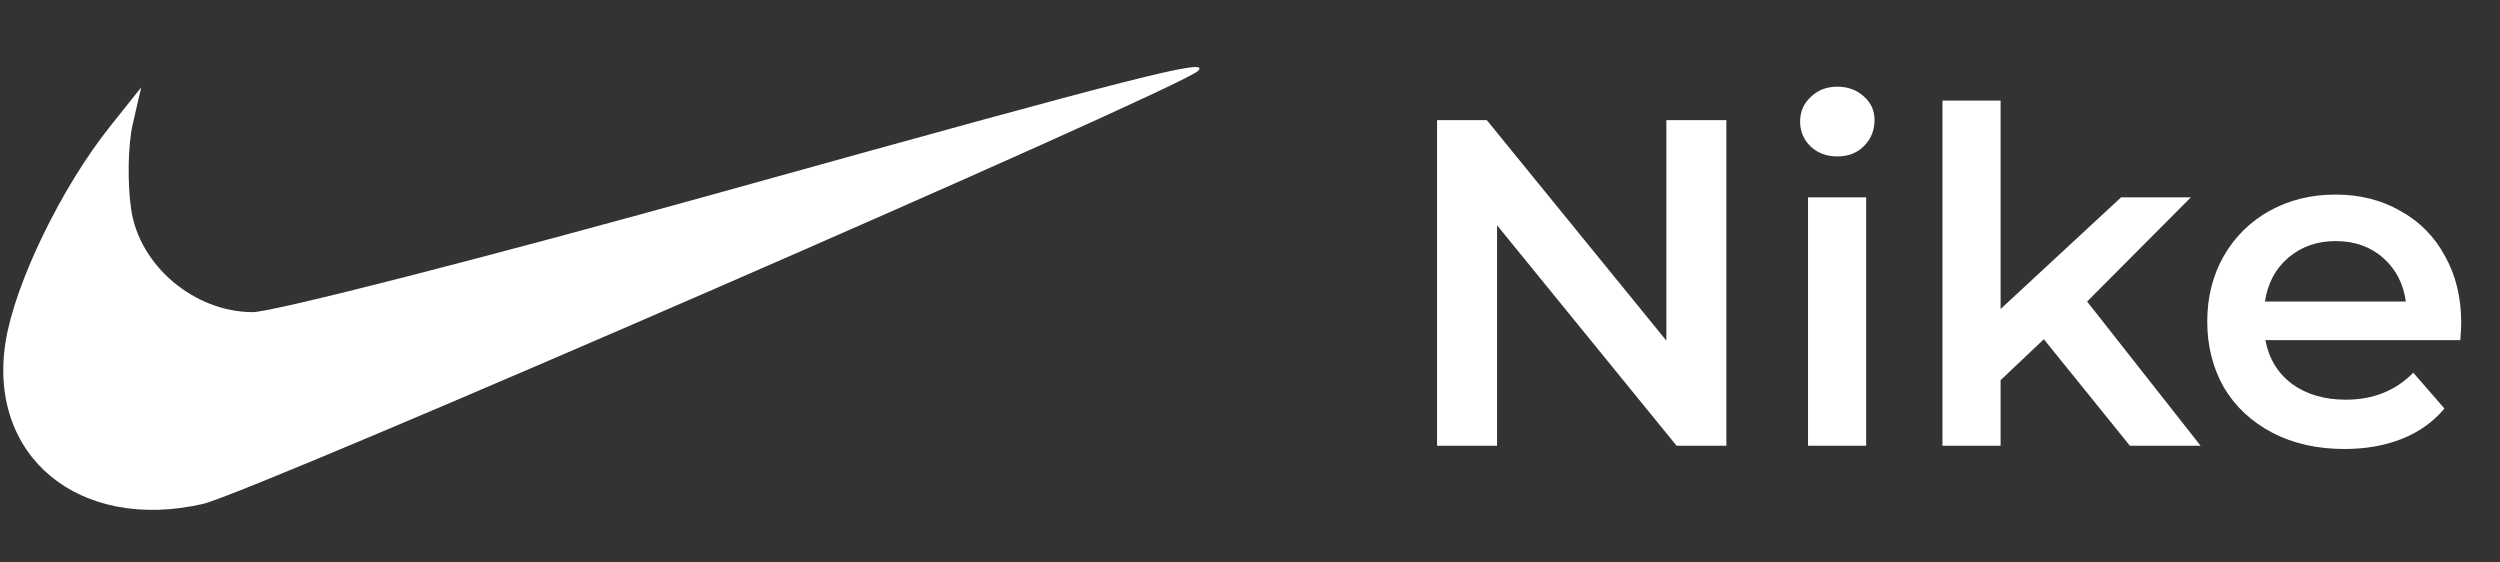 <svg width="129" height="29" viewBox="0 0 129 29" fill="none" xmlns="http://www.w3.org/2000/svg">
<rect x="0" y="0" width="129" height="29" fill="#333333" stroke="none"/>
<path d="M89.08 6.2V23H86.512L77.248 11.624V23H74.152V6.2H76.72L85.984 17.576V6.2H89.08ZM93.294 10.184H96.294V23H93.294V10.184ZM94.806 8.072C94.262 8.072 93.806 7.904 93.438 7.568C93.07 7.216 92.886 6.784 92.886 6.272C92.886 5.76 93.07 5.336 93.438 5C93.806 4.648 94.262 4.472 94.806 4.472C95.35 4.472 95.806 4.64 96.174 4.976C96.542 5.296 96.726 5.704 96.726 6.2C96.726 6.728 96.542 7.176 96.174 7.544C95.822 7.896 95.366 8.072 94.806 8.072ZM105.463 17.504L103.231 19.616V23H100.231V5.192H103.231V15.944L109.447 10.184H113.047L107.695 15.56L113.551 23H109.903L105.463 17.504ZM126.998 16.664C126.998 16.872 126.982 17.168 126.95 17.552H116.894C117.07 18.496 117.526 19.248 118.262 19.808C119.014 20.352 119.942 20.624 121.046 20.624C122.454 20.624 123.614 20.16 124.526 19.232L126.134 21.08C125.558 21.768 124.83 22.288 123.95 22.64C123.07 22.992 122.078 23.168 120.974 23.168C119.566 23.168 118.326 22.888 117.254 22.328C116.182 21.768 115.35 20.992 114.758 20C114.182 18.992 113.894 17.856 113.894 16.592C113.894 15.344 114.174 14.224 114.734 13.232C115.31 12.224 116.102 11.44 117.11 10.88C118.118 10.32 119.254 10.04 120.518 10.04C121.766 10.04 122.878 10.32 123.854 10.88C124.846 11.424 125.614 12.2 126.158 13.208C126.718 14.2 126.998 15.352 126.998 16.664ZM120.518 12.44C119.558 12.44 118.742 12.728 118.07 13.304C117.414 13.864 117.014 14.616 116.87 15.56H124.142C124.014 14.632 123.622 13.88 122.966 13.304C122.31 12.728 121.494 12.44 120.518 12.44Z" fill="#fff"/>
<path fill-rule="evenodd" clip-rule="evenodd" d="M37.61 9.805C25.135 13.276 14.071 16.112 13.024 16.107C10.011 16.09 7.192 13.701 6.768 10.806C6.569 9.444 6.604 7.469 6.846 6.418L7.287 4.507L5.672 6.532C3.17 9.671 0.775 14.608 0.291 17.626C-0.659 23.552 4.086 27.46 10.465 26.004C12.994 25.427 60.955 4.557 61.822 3.656C62.483 2.969 58.945 3.867 37.61 9.805Z" fill="#fff"/>
</svg>

